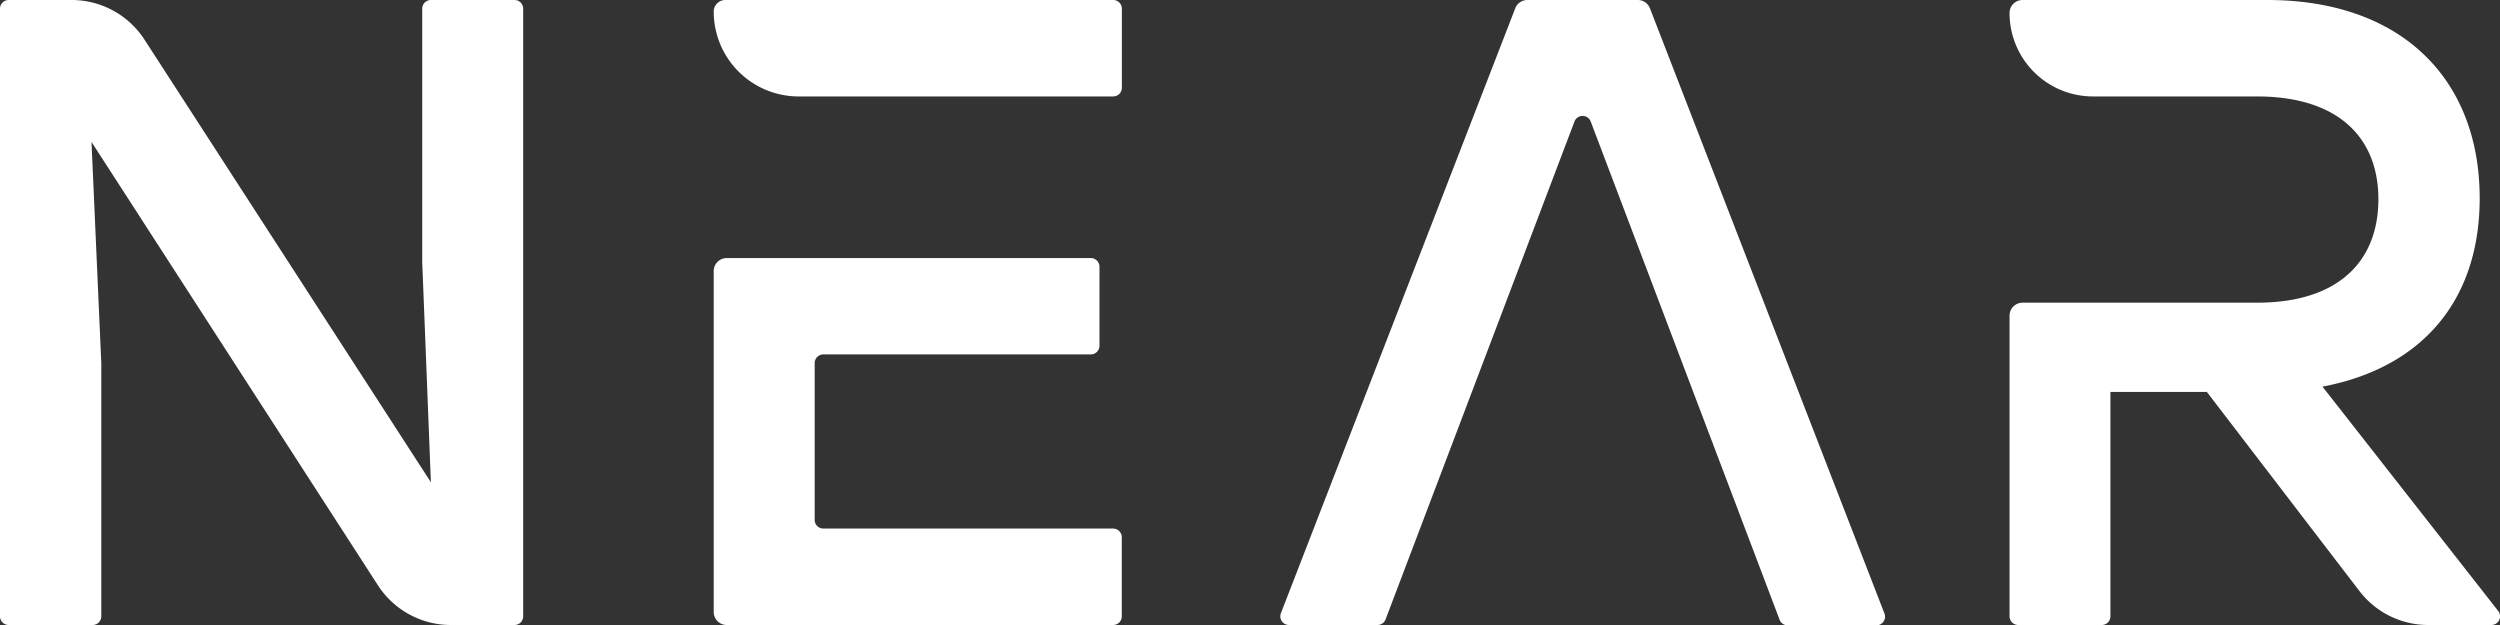 <svg viewBox="0 0 288 72" xmlns="http://www.w3.org/2000/svg"><rect x="0" y="0" width="288" height="72" fill="#333333" stroke="none"/><g fill="#fff"><path d="m60.27 1v70a1 1 0 0 1 -1 1h-7.34a10 10 0 0 1 -8.39-4.57l-33-51.08 1.13 25.51v29.14a1 1 0 0 1 -1 1h-9.67a1 1 0 0 1 -1-1v-70a1 1 0 0 1 1-1h7.24a10 10 0 0 1 8.4 4.56l33 51-1-25.4v-29.16a1 1 0 0 1 1-1h9.62a1 1 0 0 1 1.01 1z"/><path d="m158.69 72h-10.2a1 1 0 0 1 -.93-1.36l26.98-69.64a1.5 1.5 0 0 1 1.4-1h12.75a1.5 1.5 0 0 1 1.4 1l27 69.68a1 1 0 0 1 -.94 1.36h-10.21a1 1 0 0 1 -.93-.65l-21.76-57.39a1 1 0 0 0 -1.87 0l-21.76 57.35a1 1 0 0 1 -.93.65z"/><path d="m287.79 70.38-20.24-25.84c11.42-2.16 18.11-9.88 18.11-21.71 0-13.57-8.85-22.83-24.48-22.83h-28.18a1.5 1.5 0 0 0 -1.5 1.5 9.61 9.61 0 0 0 9.61 9.61h18.88c9.47 0 14 4.83 14 11.83s-4.42 11.93-14 11.93h-26.99a1.5 1.5 0 0 0 -1.5 1.5v34.63a1 1 0 0 0 1 1h9.62a1 1 0 0 0 1-1v-25.85h11.11l17.57 22.93a10 10 0 0 0 7.89 3.92h7.31a1 1 0 0 0 .79-1.62z"/><path d="m128.23 0h-44.67a1.34 1.34 0 0 0 -1.34 1.34 9.78 9.78 0 0 0 9.78 9.77h36.24a1 1 0 0 0 1-1v-9.11a1 1 0 0 0 -1.01-1zm0 60.89h-33.38a1 1 0 0 1 -1-1v-18.06a1 1 0 0 1 1-1h30.81a1 1 0 0 0 1-1v-9.1a1 1 0 0 0 -1-1h-41.94a1.5 1.5 0 0 0 -1.5 1.5v39.27a1.5 1.5 0 0 0 1.5 1.5h44.51a1 1 0 0 0 1-1v-9.11a1 1 0 0 0 -1-1z"/></g></svg>